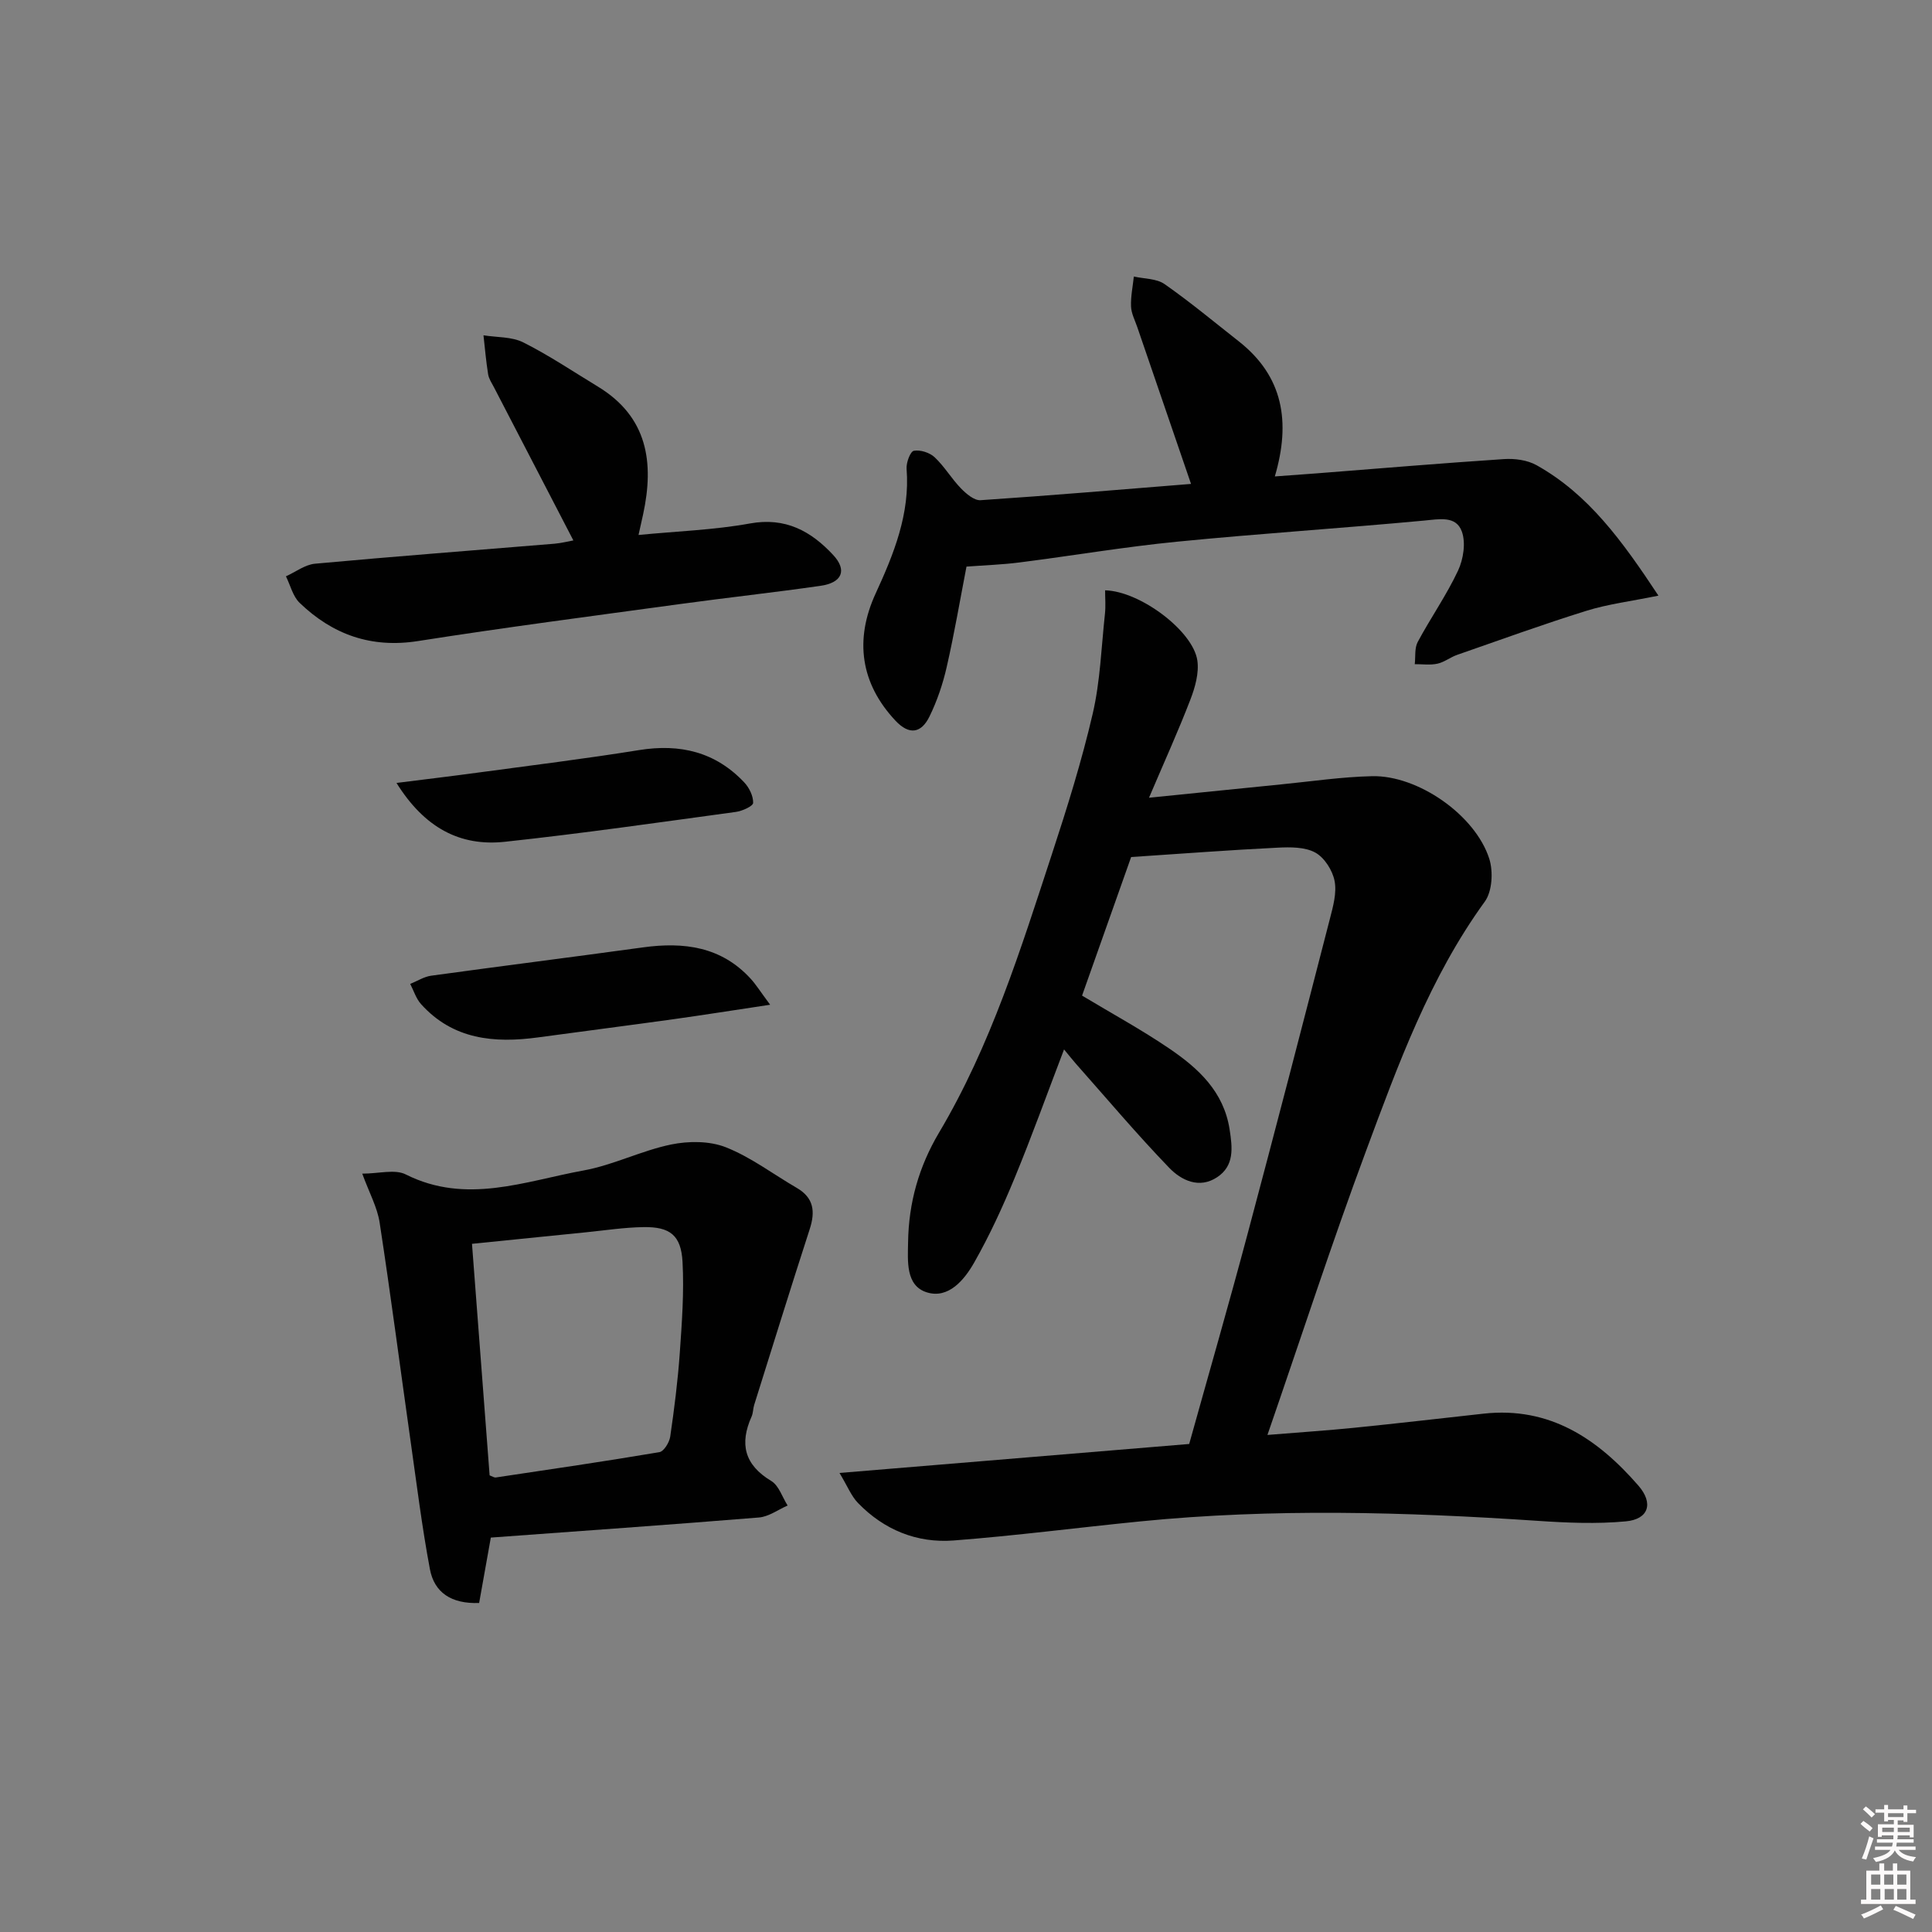 <svg enable-background="new 0 0 400 400" viewBox="0 0 400 400" xmlns="http://www.w3.org/2000/svg"><rect x="0" y="0" width="400" height="400" fill="#808080" stroke="none"/><path d="m385.2 377.6.6-.6c.6.4 1.3.9 1.9 1.5l-.6.7c-.8-.6-1.4-1.1-1.9-1.6zm.3 7.1c.6-1.4 1.1-2.9 1.5-4.5.3.1.6.3.9.4-.5 1.4-1 2.9-1.5 4.4l-.9-.2zm.2-10.1.6-.6c.7.5 1.3 1.1 1.9 1.6l-.7.7c-.6-.6-1.2-1.2-1.8-1.7zm8.4-.8h.8v.9h1.8v.7h-1.8v1.8h-.8v-.3h-1.2v.9h3.3v2.6h-.8v-.4h-2.5c0 .3 0 .6-.1.8h3.4v.7h-3.5c0 .3-.1.6-.1.8h4v.7h-3.5c.7.9 1.9 1.3 3.6 1.5-.2.2-.4.5-.6.9-1.9-.3-3.2-1.1-3.8-2.3-.5 1.1-1.8 2-3.9 2.4-.2-.3-.4-.5-.6-.8 1.9-.4 3.1-.9 3.6-1.7h-3.2v-.7h3.5c.1-.2.1-.5.2-.8h-3.3v-.7h3.4c0-.2 0-.5 0-.8h-2.4v.3h-.8v-2.6h3.3v-.9h-1.2v.3h-.8v-1.8h-1.8v-.7h1.8v-.9h.8v.9h3.2zm-4.4 5.5h2.4c0-.3 0-.6 0-.9h-2.4zm1.2-3.1h3.2v-.8h-3.2zm4.4 2.2h-2.4v.9h2.5v-.9z" fill="#fcfafa"/><path d="m389.2 385.8h.9v1.5h1.8v-1.5h.9v1.5h2.7v6h1.1v.9h-11.3v-.9h1.1v-6h2.7v-1.5zm.2 8.7.5.8c-1.2.6-2.5 1.3-4 1.9-.2-.3-.3-.6-.6-.8 1.6-.6 3-1.3 4.1-1.9zm-2-4.3h1.9v-2.1h-1.9zm0 3.1h1.9v-2.2h-1.9zm2.7-3.1h1.9v-2.1h-1.9zm.1 3.1h1.9v-2.2h-1.9zm2.3 1.3c1.4.6 2.7 1.2 4.1 1.8l-.5.9c-1.5-.7-2.8-1.4-4.1-1.9zm2.2-6.5h-1.9v2.1h1.9zm-1.9 5.2h1.9v-2.2h-1.9z" fill="#fcfafa"/><g fill="#010101"><path d="m234.19 177.44c-3.13 8.82-6.66 18.78-10.16 28.69 6.25 3.76 12.39 7.1 18.13 11.01 5.97 4.07 11.21 8.87 12.42 16.71.59 3.81 1.01 7.51-2.6 9.89-3.71 2.45-7.42.63-9.92-1.97-6.68-6.93-12.9-14.31-19.29-21.52-.76-.86-1.46-1.76-2.47-2.98-3.49 9.13-6.66 17.97-10.24 26.64-2.46 5.96-5.17 11.86-8.35 17.46-2.03 3.58-5.32 7.6-9.81 6.2-4.44-1.38-3.95-6.52-3.89-10.42.12-8.08 2.21-15.59 6.42-22.67 10.69-18 16.88-37.89 23.35-57.62 3.15-9.6 6.18-19.29 8.46-29.12 1.56-6.73 1.78-13.77 2.53-20.68.17-1.59.03-3.22.03-4.84 7.25.17 18.23 8.43 19.1 14.54.37 2.59-.47 5.56-1.45 8.1-2.49 6.47-5.36 12.79-8.56 20.3 10-1.01 18.67-1.9 27.34-2.76 6.28-.62 12.56-1.56 18.86-1.7 9.48-.21 21.33 8.03 24.24 17.07.85 2.65.63 6.77-.92 8.9-11.4 15.71-17.93 33.7-24.57 51.57-7.11 19.12-13.41 38.53-20.43 58.85 6.69-.55 12.37-.92 18.02-1.49 8.92-.9 17.84-1.94 26.75-2.92 13.69-1.5 23.62 5.22 32.04 14.91 3.16 3.64 2.13 6.95-2.6 7.39-6.06.57-12.24.3-18.33-.11-27.41-1.84-54.81-2.61-82.21.12-12.89 1.28-25.74 2.96-38.65 3.95-7.61.58-14.41-2.21-19.79-7.76-1.39-1.43-2.16-3.45-3.83-6.22 24.85-2.06 48.46-4.02 72.4-6 4.05-14.54 8.19-28.86 12.03-43.27 5.82-21.79 11.47-43.62 17.1-65.46.66-2.56 1.45-5.37.97-7.84-.42-2.19-2.1-4.83-3.99-5.87-2.15-1.18-5.18-1.15-7.79-1.02-9.86.48-19.72 1.24-30.34 1.94z"/><path d="m101.62 318.34c-.83 4.65-1.63 9.13-2.42 13.54-5.8.22-9.29-2.2-10.19-6.99-1.65-8.77-2.74-17.65-4-26.49-2.14-15.09-4.1-30.21-6.41-45.27-.48-3.16-2.14-6.15-3.6-10.14 3.45 0 6.75-.97 9 .16 12.52 6.3 24.68 1.39 36.83-.82 6.15-1.12 11.96-4.1 18.1-5.37 3.63-.75 7.98-.76 11.35.57 5.19 2.05 9.79 5.57 14.68 8.41 3.55 2.06 3.86 4.91 2.68 8.55-3.92 12.09-7.68 24.24-11.49 36.37-.25.79-.21 1.68-.54 2.42-2.53 5.65-1.5 9.99 4.07 13.34 1.58.95 2.28 3.35 3.39 5.08-1.97.86-3.9 2.31-5.93 2.48-18.51 1.51-37.04 2.8-55.52 4.16zm-.25-12.88c.64.24.97.48 1.25.44 11.31-1.69 22.63-3.34 33.91-5.25.92-.16 2.05-2.01 2.23-3.2.84-5.75 1.57-11.52 1.98-17.31.44-6.28.91-12.61.57-18.88-.3-5.52-2.6-7.29-8.09-7.2-3.96.06-7.91.67-11.87 1.07-7.69.77-15.39 1.55-23.63 2.39 1.24 16.4 2.45 32.24 3.65 47.94z"/><path d="m200.1 117.31c-1.32 6.83-2.51 13.84-4.09 20.76-.8 3.53-1.99 7.05-3.58 10.29-1.67 3.4-4.14 3.94-7.05.83-7.21-7.69-8.5-16.73-4.08-26.33 3.74-8.14 7.13-16.46 6.4-25.8-.1-1.27.77-3.59 1.5-3.73 1.34-.25 3.29.38 4.32 1.35 2.03 1.91 3.48 4.42 5.43 6.43 1.09 1.12 2.75 2.54 4.06 2.45 14.56-.97 29.1-2.21 43.58-3.37-3.85-11.22-7.5-21.85-11.13-32.47-.48-1.41-1.24-2.83-1.29-4.27-.08-2.06.36-4.13.58-6.2 2.15.49 4.69.4 6.36 1.57 5.31 3.71 10.3 7.87 15.39 11.87 9.15 7.21 10.78 16.61 7.44 27.95 3.26-.24 5.98-.43 8.71-.64 12.91-1.01 25.81-2.1 38.73-2.95 2.23-.15 4.84.2 6.74 1.26 10.76 6.02 17.72 15.64 25.24 27.01-5.75 1.18-10.44 1.75-14.88 3.13-9 2.8-17.88 6.03-26.79 9.13-1.41.49-2.66 1.52-4.09 1.83-1.5.33-3.12.09-4.69.1.18-1.55-.07-3.33.62-4.61 2.67-4.98 5.95-9.66 8.34-14.75 1.11-2.37 1.64-5.79.78-8.13-1.21-3.29-4.65-2.53-7.8-2.24-17.03 1.59-34.12 2.69-51.14 4.37-10.89 1.07-21.71 2.91-32.57 4.29-3.61.47-7.25.58-11.04.87z"/><path d="m118.71 111.89c-5.59-10.78-11.02-21.23-16.43-31.69-.46-.88-1.07-1.77-1.22-2.72-.43-2.67-.66-5.37-.96-8.06 2.78.45 5.87.27 8.26 1.48 5.32 2.67 10.3 6.03 15.41 9.13 10.32 6.26 11.7 15.71 9.38 26.46-.27 1.24-.55 2.49-.95 4.27 7.97-.78 15.62-1.03 23.06-2.38 7.35-1.34 12.64 1.58 17.22 6.5 2.97 3.18 1.88 5.77-2.61 6.41-9.69 1.39-19.43 2.45-29.13 3.78-18.07 2.47-36.16 4.82-54.17 7.65-9.73 1.53-17.71-1.34-24.54-7.91-1.4-1.35-1.91-3.64-2.83-5.49 2-.9 3.95-2.42 6.02-2.61 16.51-1.52 33.05-2.77 49.58-4.14 1.48-.13 2.94-.51 3.91-.68z"/><path d="m82.09 162.1c6.38-.81 11.59-1.42 16.78-2.13 11.15-1.51 22.32-2.88 33.43-4.67 8.49-1.37 15.83.37 21.79 6.69 1.03 1.09 1.88 2.83 1.84 4.24-.02.68-2.26 1.69-3.58 1.87-15.92 2.17-31.83 4.46-47.81 6.18-9.3 1-16.64-2.88-22.45-12.18z"/><path d="m159.45 208.02c-7.7 1.16-13.83 2.13-19.97 2.99-9.35 1.3-18.71 2.5-28.06 3.77-9.1 1.24-17.65.46-24.26-6.9-1.02-1.14-1.5-2.77-2.23-4.17 1.44-.58 2.84-1.49 4.33-1.7 14.6-2.01 29.22-3.85 43.83-5.86 8.47-1.17 16.25-.19 22.36 6.52 1.07 1.17 1.92 2.55 4 5.35z"/></g></svg>